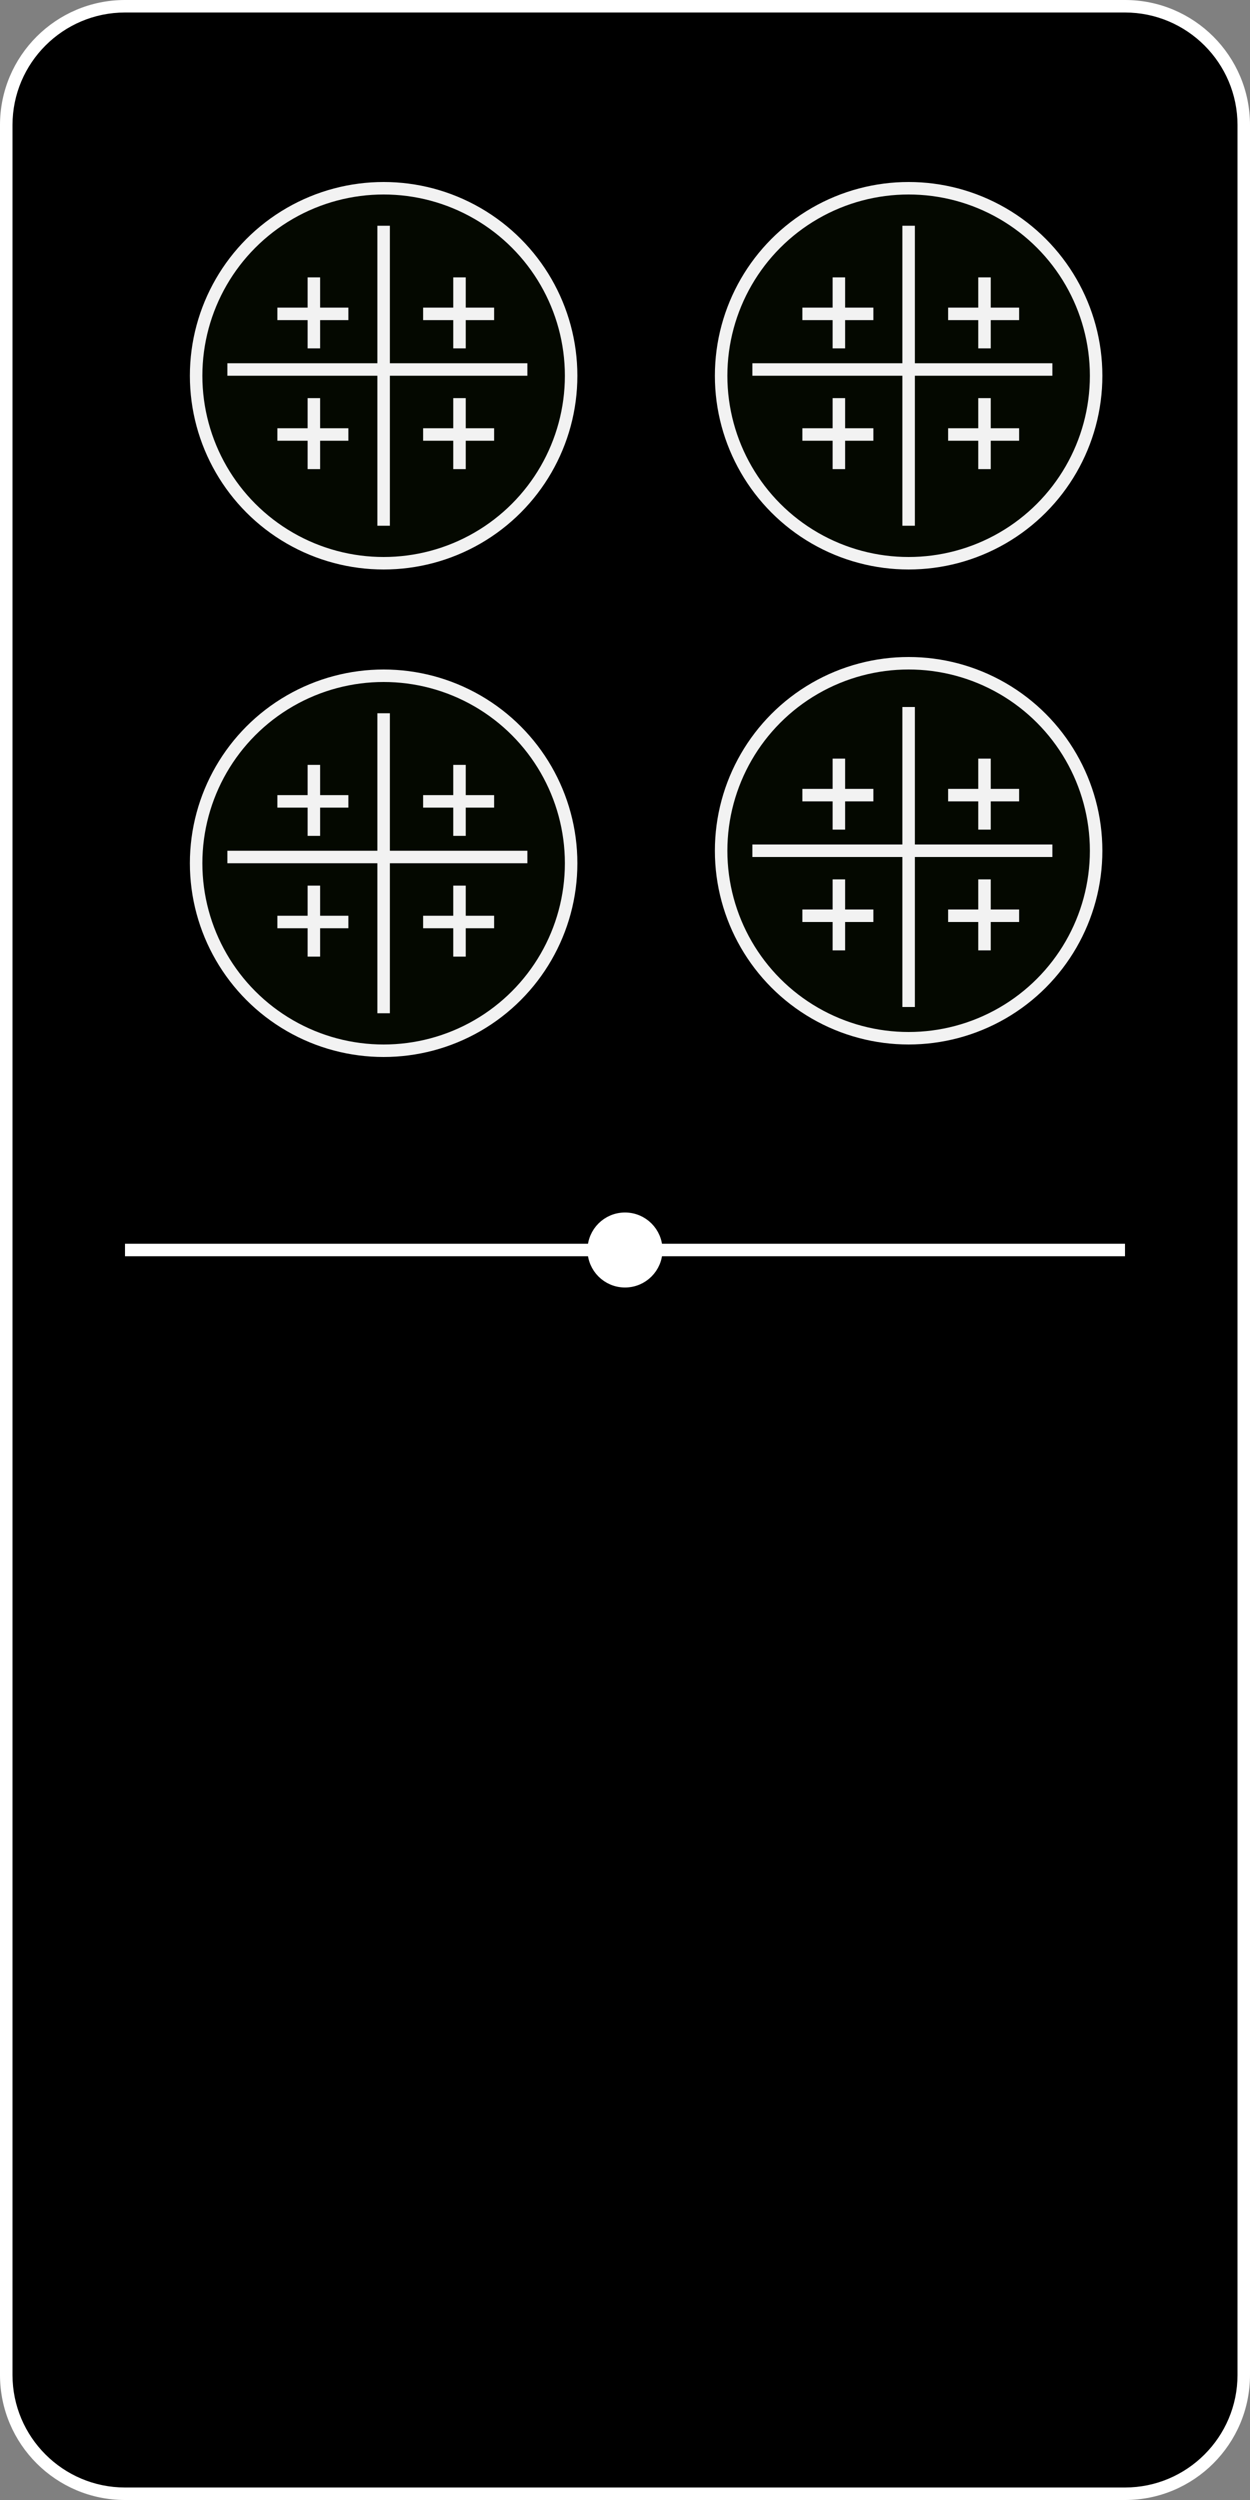 <?xml version="1.0" encoding="UTF-8"?>
<svg id="Layer_1" data-name="Layer 1" xmlns="http://www.w3.org/2000/svg" viewBox="0 0 100 200">
  <rect x="0" y="0" width="100" height="200" fill="#808080" stroke="none"/>
  <defs>
    <style>
      .cls-1, .cls-2 {
        fill: #fff;
      }

      .cls-3 {
        fill: none;
      }

      .cls-3, .cls-4, .cls-2 {
        stroke-miterlimit: 10;
      }

      .cls-3, .cls-2 {
        stroke: #fff;
      }

      .cls-4 {
        fill: #040800;
        stroke: #f2f2f2;
      }
    </style>
  </defs>
  <g id="domino">
    <g>
      <rect x=".5" y=".5" width="99" height="199" rx="9.5" ry="9.5"/>
      <path class="cls-1" d="m90,1c4.96,0,9,4.04,9,9v180c0,4.96-4.04,9-9,9H10c-4.96,0-9-4.04-9-9V10C1,5.04,5.04,1,10,1h80m0-1H10C4.48,0,0,4.48,0,10v180c0,5.52,4.48,10,10,10h80c5.52,0,10-4.48,10-10V10c0-5.52-4.48-10-10-10h0Z"/>
    </g>
    <line class="cls-3" x1="10" y1="100" x2="90" y2="100"/>
    <circle class="cls-2" cx="50" cy="100" r="2.5"/>
  </g>
  <g id="c4">
    <circle class="cls-4" cx="72.69" cy="68.06" r="15"/>
    <path class="cls-4" d="m64.19,63.61h5.68"/>
    <path class="cls-4" d="m67.11,66.37v-5.68"/>
    <path class="cls-4" d="m75.85,73.26h5.68"/>
    <path class="cls-4" d="m78.76,76.03v-5.68"/>
    <path class="cls-4" d="m75.85,63.61h5.68"/>
    <path class="cls-4" d="m78.76,66.37v-5.68"/>
    <path class="cls-4" d="m64.19,73.26h5.68"/>
    <path class="cls-4" d="m67.11,76.03v-5.68"/>
    <path class="cls-4" d="m72.69,56.56v24"/>
    <path class="cls-4" d="m60.19,68.06h24"/>
  </g>
  <g id="c3">
    <circle class="cls-4" cx="30.69" cy="69.06" r="15"/>
    <path class="cls-4" d="m22.19,64.11h5.68"/>
    <path class="cls-4" d="m25.11,66.87v-5.68"/>
    <path class="cls-4" d="m33.85,73.76h5.68"/>
    <path class="cls-4" d="m36.76,76.53v-5.68"/>
    <path class="cls-4" d="m33.85,64.11h5.68"/>
    <path class="cls-4" d="m36.76,66.87v-5.68"/>
    <path class="cls-4" d="m22.19,73.76h5.68"/>
    <path class="cls-4" d="m25.11,76.53v-5.68"/>
    <path class="cls-4" d="m30.69,57.06v24"/>
    <path class="cls-4" d="m18.19,68.56h24"/>
  </g>
  <g id="c2">
    <circle class="cls-4" cx="72.69" cy="30.06" r="15"/>
    <path class="cls-4" d="m64.19,25.11h5.68"/>
    <path class="cls-4" d="m67.11,27.87v-5.68"/>
    <path class="cls-4" d="m75.85,34.76h5.68"/>
    <path class="cls-4" d="m78.76,37.53v-5.68"/>
    <path class="cls-4" d="m75.85,25.11h5.68"/>
    <path class="cls-4" d="m78.76,27.87v-5.68"/>
    <path class="cls-4" d="m64.19,34.76h5.68"/>
    <path class="cls-4" d="m67.11,37.53v-5.68"/>
    <path class="cls-4" d="m72.69,18.06v24"/>
    <path class="cls-4" d="m60.19,29.56h24"/>
  </g>
  <g id="c1">
    <circle class="cls-4" cx="30.69" cy="30.06" r="15"/>
    <path class="cls-4" d="m22.19,25.11h5.68"/>
    <path class="cls-4" d="m25.11,27.87v-5.68"/>
    <path class="cls-4" d="m33.85,34.76h5.68"/>
    <path class="cls-4" d="m36.76,37.53v-5.68"/>
    <path class="cls-4" d="m33.85,25.11h5.68"/>
    <path class="cls-4" d="m36.76,27.87v-5.68"/>
    <path class="cls-4" d="m22.19,34.76h5.68"/>
    <path class="cls-4" d="m25.11,37.53v-5.68"/>
    <path class="cls-4" d="m30.69,18.06v24"/>
    <path class="cls-4" d="m18.19,29.56h24"/>
  </g>
</svg>